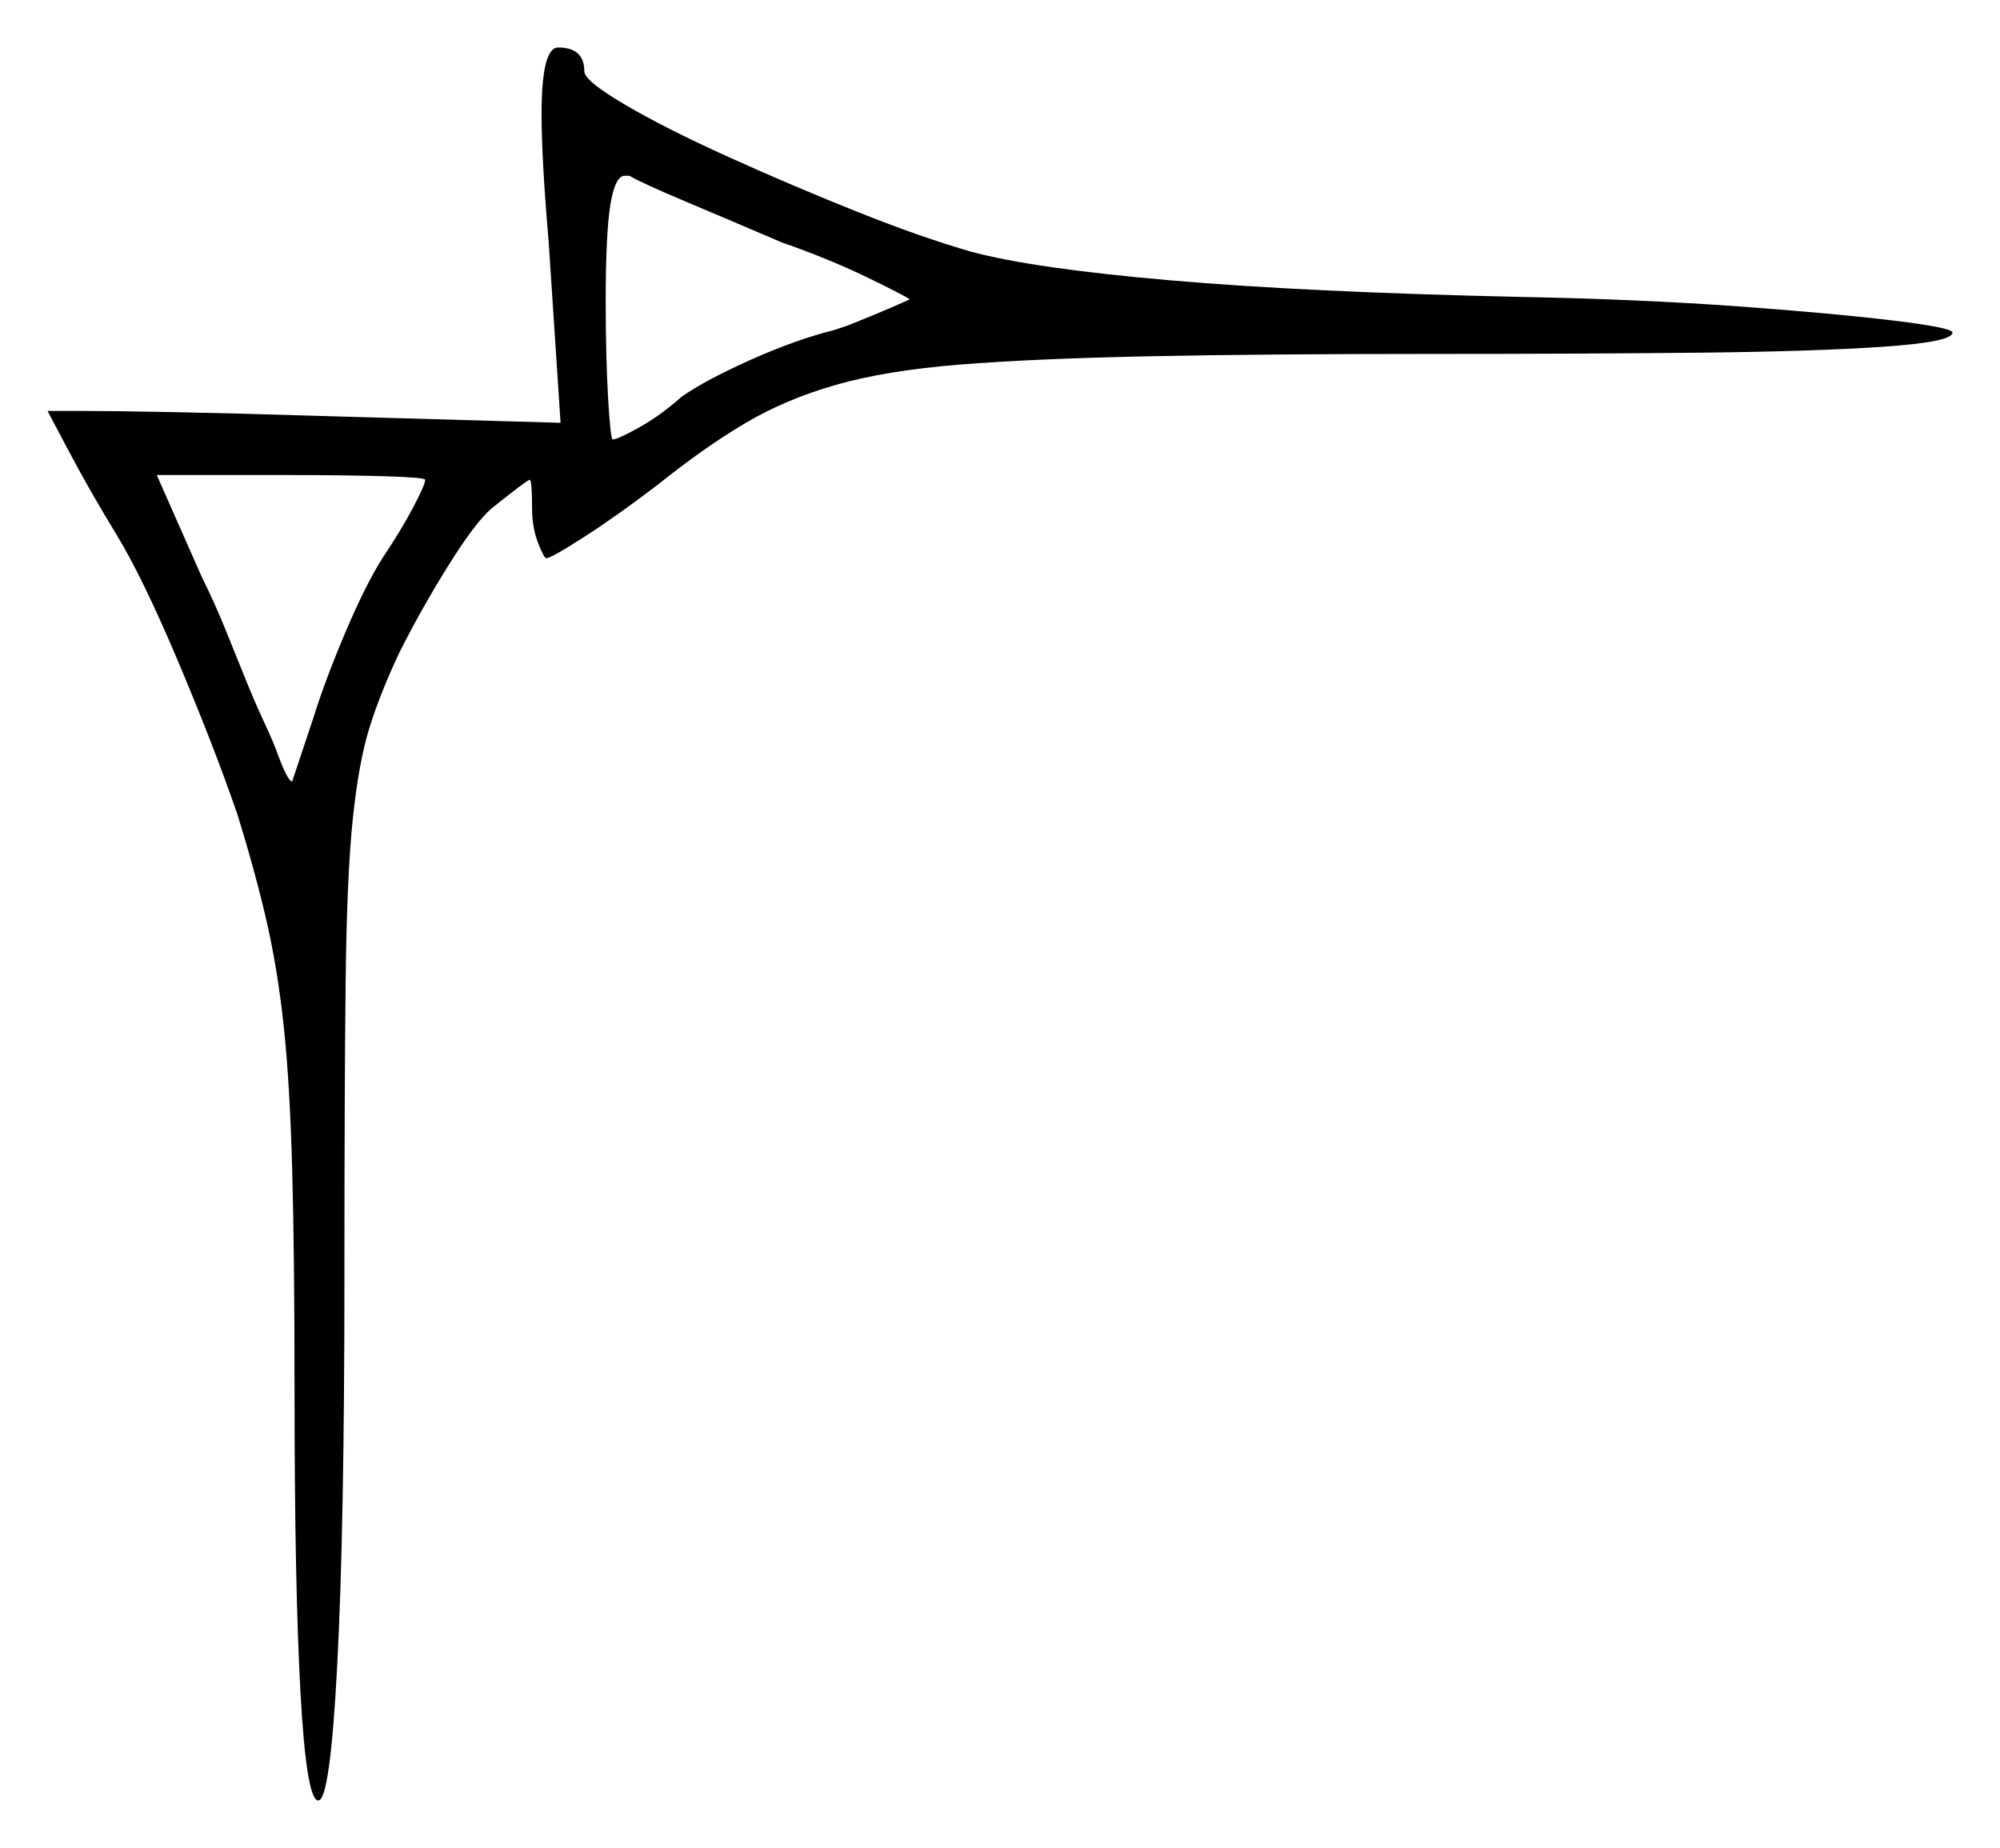 <svg xmlns="http://www.w3.org/2000/svg" width="421.0" height="389.0" viewBox="0 0 421.0 389.0"><path d="M89.5 101.0Q89.5 100.5 81.0 100.25Q72.5 100.0 61.0 100.0H33.0L42.5 121.5Q45.0 126.5 47.25 132.0Q49.5 137.5 51.5 142.5Q53.5 147.5 55.25 151.25Q57.0 155.0 58.0 157.5Q60.5 164.5 61.5 164.5Q61.5 164.5 66.0 151.0Q68.5 143.0 72.75 133.0Q77.0 123.0 80.5 117.5Q84.5 111.5 87.0 106.75Q89.5 102.0 89.5 101.0ZM164.5 51.0Q154.0 46.5 144.5 42.5Q135.0 38.5 132.5 37.0H131.5Q129.5 37.0 128.5 43.0Q127.5 49.0 127.5 63.5Q127.5 75.0 128.0 83.75Q128.5 92.5 129.0 92.5Q130.0 92.5 134.5 90.0Q139.0 87.5 143.5 83.5Q148.5 80.0 158.0 75.75Q167.5 71.5 175.5 69.5L178.5 68.5Q183.5 66.5 187.0 65.0Q190.5 63.5 191.5 63.0Q190.0 62.0 182.25 58.25Q174.5 54.5 164.5 51.0ZM118.0 89.0 115.5 51.0Q114.0 33.5 114.0 24.0Q114.0 10.0 117.5 10.0Q123.0 10.0 123.0 15.0Q123.0 17.0 131.5 22.0Q140.0 27.0 153.25 33.0Q166.5 39.0 180.25 44.5Q194.0 50.0 204.5 53.0Q217.5 56.5 246.25 59.0Q275.0 61.5 320.0 62.5Q345.5 63.0 366.0 64.5Q386.5 66.0 398.75 67.5Q411.0 69.0 411.0 70.0Q411.0 72.0 396.25 73.0Q381.5 74.0 356.75 74.25Q332.0 74.5 302.0 74.5Q266.0 74.5 241.75 75.0Q217.5 75.5 202.0 76.75Q186.5 78.0 176.0 81.0Q165.5 84.0 157.0 89.0Q148.5 94.0 138.5 102.0Q130.0 108.5 123.0 113.0Q116.0 117.5 115.0 117.5Q114.5 117.5 113.25 114.25Q112.0 111.0 112.0 107.0Q112.0 101.0 111.5 101.0Q111.0 101.0 103.5 107.0Q100.0 110.0 94.25 119.25Q88.5 128.5 84.0 137.5Q80.0 146.0 77.75 153.25Q75.5 160.5 74.25 172.5Q73.0 184.5 72.75 207.25Q72.5 230.0 72.5 269.0Q72.5 321.5 71.0 350.25Q69.5 379.0 67.0 379.0Q64.5 379.0 63.25 356.25Q62.0 333.5 62.0 293.0Q62.0 264.0 61.5 246.0Q61.0 228.0 59.75 216.25Q58.5 204.5 56.25 194.5Q54.0 184.5 50.0 171.5Q45.0 157.0 37.5 139.25Q30.0 121.5 24.5 112.5Q19.0 103.5 14.5 95.0Q10.0 86.5 10.0 86.5H17.0Q23.5 86.5 36.5 86.75Q49.5 87.0 65.5 87.5Z" fill="black" /></svg>